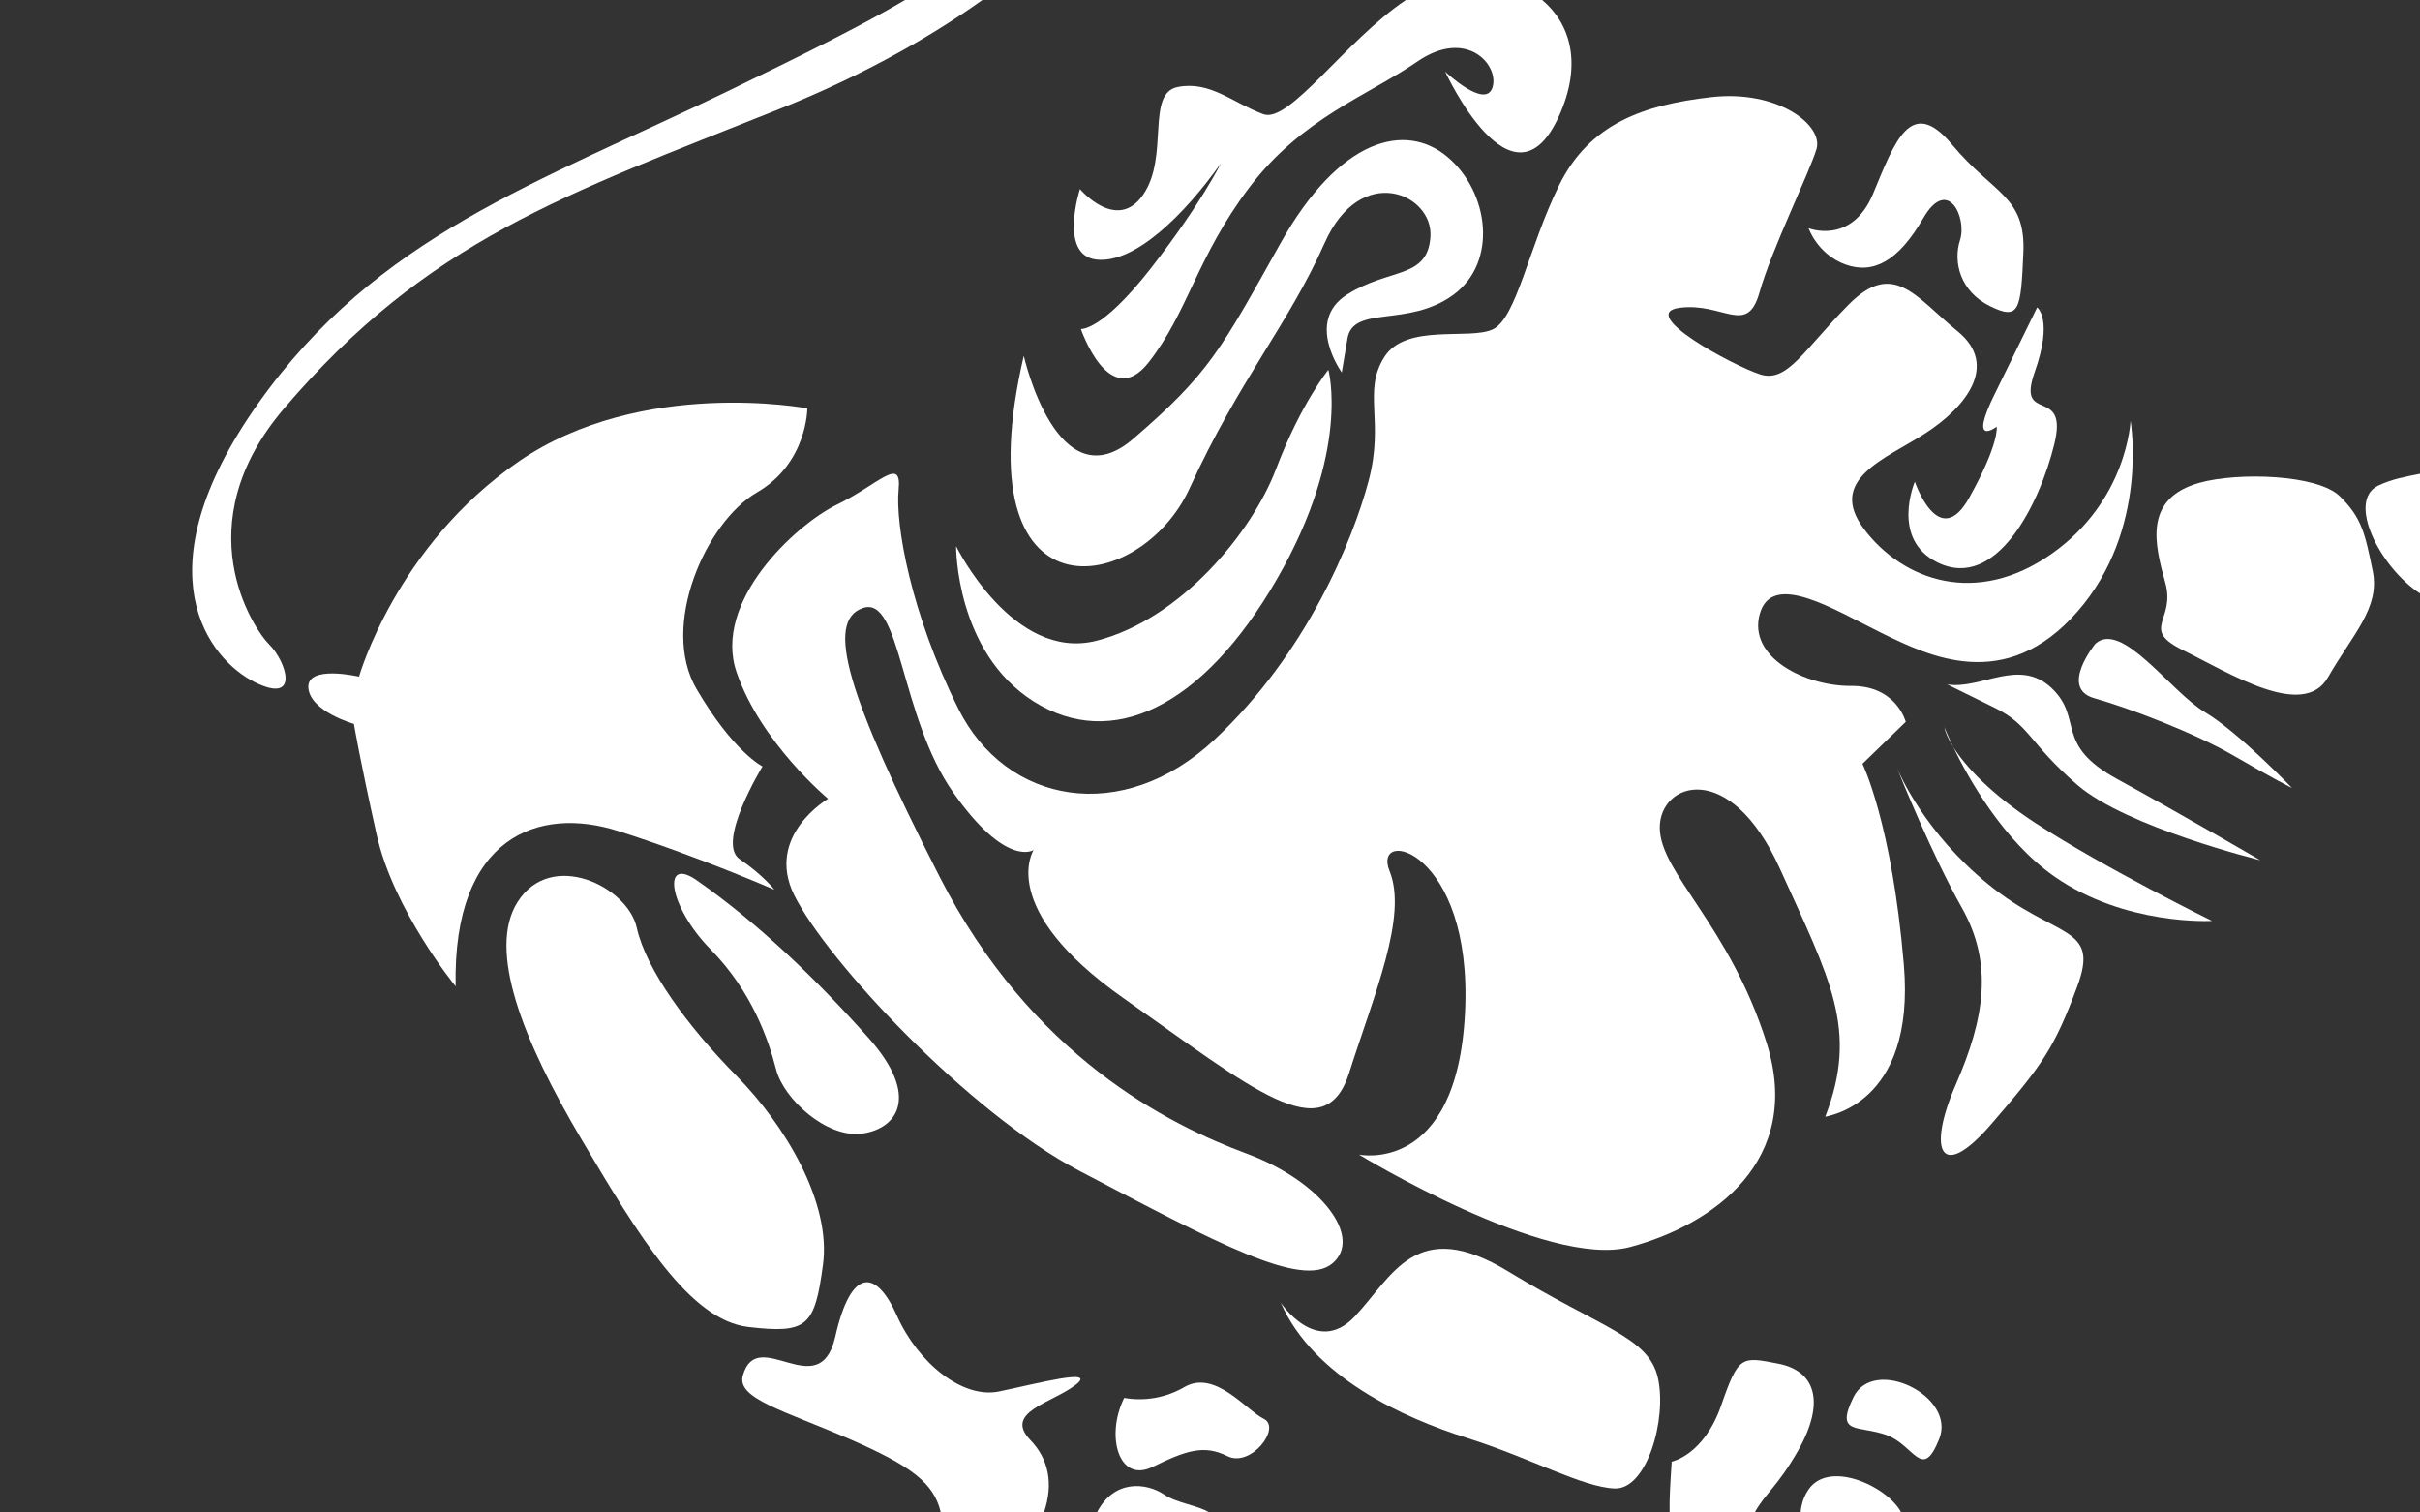 <?xml version="1.0" encoding="utf-8"?>
<!-- Generator: Adobe Illustrator 20.1.0, SVG Export Plug-In . SVG Version: 6.00 Build 0)  -->
<svg version="1.1" id="Layer_1" xmlns="http://www.w3.org/2000/svg" xmlns:xlink="http://www.w3.org/1999/xlink" x="0px" y="0px"
	 viewBox="0 0 1280 800" style="enable-background:new 0 0 1280 800;" xml:space="preserve">
<rect x="0" y="0" width="1280" height="800" fill="#333333" stroke="none"/>
<style type="text/css">
	.st0{fill:none;}
	.st1{fill:#FFFFFF;}
</style>
<title>leo</title>
<path class="st0" d="M1257.8,256.9c7.3-3.6,14.8-4.8,22.2-6.3V0H815.8c14.8,12.4,21.5,33.7,8.8,61.6c-24.5,53.9-60.1-23.7-60.1-23.7
	s21.1,20.1,25,8.4S776,14.5,749.7,32.6s-61.3,30-89,66.8s-32.2,65.6-53,92.2s-35.9-17.6-35.9-17.6s10.9,1.5,37.1-32.2
	s37-55.5,37-55.5c-19.2,27.4-45.5,53.2-65.8,51s-8.9-37.2-8.9-37.2s19.6,23.2,33.5,2.9S605.9,49.2,623,46s28.8,8.3,45.2,14.5
	c13.7,5.1,43.4-38.9,75.4-60.4h-224c-31.5,22.5-68.8,42.2-107,57.5c-114.1,45.8-186.4,69.4-262.4,158.6
	c-52.5,61.7-16.4,116.4-7.7,124.9s16.6,31.8-7.6,19.9s-61.6-58.1,1.5-147.3S283.7,97.2,385,48.2c43-20.8,72.8-35.8,93.7-48.2H0v800
	h497.7c-3.7-15.6-15.7-24.6-47.7-38.5c-35.1-15.3-60.4-21.6-57-33.8c7.6-27.3,40.6,16,48.9-20.6s21.5-36,32.6-11.1
	s34.6,44.1,54,40.1c19.4-4,52.8-12.8,40.4-3.4s-38,14.3-23.9,29c9.7,10.1,12.5,23.3,7.4,38.4h27.9c9-17.6,26.2-15.9,35.8-9.4
	c6.6,4.5,18.1,5.7,23.7,9.4h243.4c-0.2-7.2,0.4-15.9,1.1-26.9c0,0,17.1-3.2,26.2-29.8s10.7-25.8,30.2-22s25,20,10.5,45.8
	c-11,19.4-17.3,22.5-23,32.8h24.3c0.2-3.9,1.4-7.7,3.5-11.1c10.3-17.6,42.4-2.9,49.7,11.1H1280V313.9
	C1258.6,299.9,1241.2,265,1257.8,256.9z M1076.1,196.7c-9.9,28.1,17.9,6.9,10.4,38s-30.5,78.1-61.8,62.7c-25-12.3-12-42.7-12-42.7
	s12.7,37.3,28.8,8.3s14.5-37.4,14.5-37.4s-15.5,11.8-0.9-17.9l22.2-45.3C1077.4,162.4,1086,168.7,1076.1,196.7z M990.6,102.4
	c11.5-27.3,19.9-52.2,41.8-26s39.1,26.9,37.7,57.3s-2.1,35.8-17.7,28.1s-19.6-23.2-15.8-34.9s-6.5-34.2-19.5-11.5
	s-26.2,29.7-41.1,24.4s-19.6-19.3-19.6-19.3S979.1,129.7,990.6,102.4z M541.5,188.1c0,0,17.7,78.5,57.9,43.9s46.4-47,77.8-103.3
	s66.4-64.3,88.4-45.8s26.9,55.8,2.9,73.1s-52.9,5.1-55.8,23l-3,17.9c0,0-19.6-27,2.8-41.2s42.8-8.1,44.1-30.7s-36.9-39.4-56,3.5
	s-45.4,72.7-71.4,129.7S508.3,330.8,541.5,188.1z M505.7,288.8c0,0,30,61.3,74.3,50s82-56.6,95-90.9s27.7-52.3,27.7-52.3
	s12,42.7-27.2,110.7s-87.2,90.9-128.7,64.8S505.7,288.8,505.7,288.8z M241,521.7c0,0-32.9-40.1-41.9-80.3s-12-58.5-12-58.5
	s-23.1-6.5-24.1-19s26.8-6,26.8-6s19.7-69.2,84.7-113.9S427,216,427,216s0.2,28.8-26.6,44.4s-51.4,70.4-31.9,103.9s34.9,41,34.9,41
	s-24.7,40.5-12.1,49s18.4,16.2,18.4,16.2s-41.4-18-82.8-31.1S239.4,442,241,521.7z M435.3,669c-4.4,32.7-8.3,36.6-39.4,33
	s-57.9-47.8-88.6-99.7s-49.6-99.6-33.6-125c17.7-28.1,58.3-8.2,63.1,13.5c4.8,21.8,26.8,51.9,52.7,78.2S439.7,636.3,435.3,669z
	 M455.8,599.6c-18.7,2.5-41.4-18.4-45.4-33.9s-12.8-41.1-34.7-63.5s-26-49.6-7.3-36.5c32.9,23,63.4,52.4,90.9,83.4
	S474.5,597.1,455.8,599.6L455.8,599.6z M649.2,770.1c-12.5-6.1-21.8-2.9-39.6,5.7s-25-16.2-15-36.5c11,2,22.3,0,31.8-5.7
	c16.3-9.5,32.8,12.2,42.1,16.8S661.7,776.3,649.2,770.1z M854,787.3c-17.1-0.7-44.5-16-78-26.7s-81.2-32.1-98.6-71.7
	c0,0,18.9,28.6,39,7.5s32.3-53.9,81.5-23.9s74.2,34.5,79,56.2S871.1,788,854,787.3z M965.4,590.3c17.9-46.2,2.4-73-24-131.3
	s-63.7-45.6-63.5-21.6s36.8,51.6,56.5,113.8s-28.1,96.2-72.2,108s-143.4-48.9-143.4-48.9s51.9,11.1,56.1-75.3s-49.7-98.5-39.9-74.6
	s-8.2,65.4-21.3,106.7s-51.8,8-119.3-39.5s-47.6-78.4-47.6-78.4s-14.4,9.7-42.5-30.4s-27.6-104.4-47.8-97.6s-8.3,46.1,40.4,141.8
	s121.9,131.6,162.4,146.7s61.8,44.7,45.5,58.2s-61.5-11.1-133.8-49c-58.7-30.8-133.9-111.4-150.8-145.8c-15.6-31.6,17.9-51,17.9-51
	s-35.7-29.5-48.5-66.9s31.1-78,53.1-88.7s34.4-26.2,32.6-7.9s6.2,65.2,31.6,115.9s86.8,61.8,135.5,16.3s73.2-105.2,81.6-136.9
	s-3.2-47,8.2-65.3s45-9,57.5-14.8s18.9-43.3,35-76.1s44.8-42.6,80.3-46.7s59.7,14.9,55.9,27.4s-23.6,53-30.2,76.1s-19.2,4.9-42.2,8
	s28.1,30.5,42.5,35.2s22.9-12.7,46.8-36.8s35.5-4.1,57.7,14s4.1,40.3-16.9,53.9s-52.7,24.4-32.3,51.1s58.9,40.9,99,12.7
	s41.7-70.4,41.7-70.4s10,57.5-28.1,101s-78.5,23.6-103.6,11.3s-57.8-33.2-64.4-10.1s24.3,38.2,48.3,38.1s28.9,19,28.9,19L985.2,404
	c0,0,15.6,31.6,21.9,106.4S965.4,590.3,965.4,590.3L965.4,590.3z M1025.8,761.2c-9.2,22.6-13.2,3.2-28-2.1s-27.2,0.2-17.3-20.1
	C991.2,717.1,1034.9,738.6,1025.8,761.2L1025.8,761.2z M1098.7,521.8c-12.2,32.8-18.4,41.4-45.4,72.7s-34.1,14.2-18.8-20.9
	s19.8-63.9,3.2-93.4c-15.5-27.6-32.5-69.6-34.6-74.7l-0.2-0.5l0.2,0.5c1.7,4.2,15.1,34.9,48.5,62.2
	C1087.6,497,1110.9,489,1098.7,521.8L1098.7,521.8z M1086.6,463.5c-27.1-18.9-45.4-51.7-53.5-68.5c-3-4.8-4.4-8.4-4.7-10.5
	c0,0,1.6,4.1,4.7,10.5c6.2,9.8,19.3,24.5,43.9,40.5c36.8,23.9,93,51.5,93,51.5S1124.1,489.7,1086.6,463.5L1086.6,463.5z
	 M1098.7,415.2c-25.8-22.4-25.1-31.7-43.9-40.9l-25-12.3c17.9,3,38-14.3,55.2,1.9s1,29.6,34.6,48s75.8,43,75.8,43
	S1124.5,437.6,1098.7,415.2L1098.7,415.2z M1181.9,399.8c-21.1-12.3-55.4-25.3-74.1-30.6s0.6-28.8,0.6-28.8
	c13.9-12.5,39.9,25.4,57.8,36.1s46.2,40.1,46.2,40.1S1202.9,412.1,1181.9,399.8L1181.9,399.8z M1231.3,358.2
	c-13,22.7-52.9-2.7-76.3-14.2s-4-15.5-9.6-35.7s-11.9-44.7,18.3-53c20.2-5.6,62.2-4.3,74,7.2s13.3,20.1,17.3,39.5
	S1244.4,335.6,1231.3,358.2L1231.3,358.2z"/>
<path class="st1" d="M136.4,213.6c-63.1,89.2-25.7,135.4-1.5,147.3s16.3-11.3,7.6-19.9s-44.8-63.3,7.7-124.9
	c76-89.2,148.3-112.9,262.4-158.6c38.2-15.3,75.5-35,107-57.5h-40.9c-21,12.4-50.7,27.4-93.7,48.2
	C283.7,97.2,199.5,124.5,136.4,213.6z"/>
<path class="st1" d="M326.8,439.5c41.4,13.1,82.8,31.1,82.8,31.1s-5.8-7.6-18.4-16.2s12.1-49,12.1-49s-15.4-7.6-34.9-41
	s5.1-88.4,31.9-103.9S427,216,427,216s-87.5-16.6-152.5,28s-84.6,113.9-84.6,113.9s-27.9-6.5-26.8,6s24.1,19,24.1,19s3,18.2,12,58.5
	s41.8,80.3,41.8,80.3C239.4,442,285.4,426.3,326.8,439.5z"/>
<path class="st1" d="M1007,510.4c-6.3-74.9-21.9-106.4-21.9-106.4l22.9-22.2c0,0-4.9-19.2-28.9-19s-54.8-15-48.3-38.1
	s39.3-2.2,64.4,10.1s65.5,32.2,103.6-11.3s28.1-101,28.1-101s-1.6,42.2-41.7,70.4s-78.6,14-99-12.7s11.3-37.5,32.3-51.1
	s39.1-35.8,16.9-53.9s-33.9-38.1-57.7-14s-32.4,41.5-46.8,36.8s-65.5-32.2-42.5-35.2s35.7,15.1,42.2-8s26.5-63.5,30.2-76
	s-20.4-31.5-55.9-27.4s-64.2,13.9-80.3,46.7s-22.5,70.2-35,76.1s-46.1-3.5-57.5,14.8s0.2,33.6-8.2,65.3s-32.9,91.4-81.5,136.9
	s-110.2,34.4-135.5-16.3s-33.4-97.7-31.6-115.9s-10.6-2.8-32.6,7.9s-65.9,51.4-53.1,88.7s48.4,66.9,48.4,66.9s-33.5,19.5-17.9,51
	c17,34.4,92.1,115,150.8,145.8c72.3,37.9,117.6,62.5,133.8,49s-5.1-43.2-45.5-58.2s-113.7-51-162.4-146.7s-60.5-134.9-40.4-141.8
	s19.6,57.5,47.8,97.6s42.5,30.4,42.5,30.4s-20,30.9,47.6,78.4s106.2,80.8,119.3,39.5s31.1-82.8,21.4-106.7s44.1-11.8,39.9,74.6
	s-56.1,75.3-56.1,75.3s99.3,60.7,143.4,48.9s91.8-45.8,72.2-108s-56.4-89.8-56.5-113.8s37.1-36.8,63.5,21.6s41.9,85.1,24,131.3
	C965.4,590.3,1013.3,585.2,1007,510.4z"/>
<path class="st1" d="M546.7,371c41.4,26.1,89.5,3.2,128.7-64.7s27.2-110.7,27.2-110.7s-14.6,18-27.6,52.3s-50.8,79.7-95,91
	s-74.3-50-74.3-50S505.3,344.8,546.7,371z"/>
<path class="st1" d="M629.2,258.3c26-57,52.3-86.7,71.4-129.7s57.4-26.1,56-3.5s-21.7,16.5-44.1,30.7s-2.8,41.2-2.8,41.2l3-17.9
	c3-17.9,31.8-5.7,55.8-23s19.1-54.6-2.9-73.1s-56.9-10.5-88.4,45.8s-37.6,68.7-77.8,103.3s-57.9-43.9-57.9-43.9
	C508.3,330.8,603.1,315.3,629.2,258.3z"/>
<path class="st1" d="M668.2,60.4C651.8,54.3,640.1,42.7,623,46s-4.4,36.6-18.3,56.9s-33.5-2.9-33.5-2.9s-11.4,35.1,8.8,37.3
	s46.5-23.7,65.8-51c0,0-10.8,21.9-37,55.5s-37.1,32.2-37.1,32.2s15.1,44.2,35.9,17.6s25.3-55.4,53-92.2s62.7-48.7,89-66.8
	s43.6,2,39.8,13.7s-25-8.4-25-8.4s35.6,77.5,60.1,23.7c12.7-27.9,6-49.2-8.8-61.6h-72.1C711.6,21.5,681.9,65.5,668.2,60.4z"/>
<path class="st1" d="M976.1,139.9c14.8,5.3,28-1.8,41.1-24.4c13.1-22.7,23.3-0.2,19.5,11.5s0.2,27.2,15.8,34.9s16.4,2.2,17.7-28.1
	s-15.8-31-37.7-57.3s-30.4-1.3-41.8,26s-34.1,18.2-34.1,18.2S961.3,134.5,976.1,139.9z"/>
<path class="st1" d="M1056.1,225.7c0,0,1.6,8.6-14.5,37.5s-28.8-8.4-28.8-8.4s-13,30.4,12,42.7c31.3,15.4,54.2-31.5,61.8-62.7
	s-20.3-10-10.4-38s1.3-34.2,1.3-34.2l-22.2,45.3C1040.6,237.4,1056.1,225.7,1056.1,225.7z"/>
<path class="st1" d="M1051.6,467.7c-33.4-27.2-46.8-57.9-48.5-62.2c2,5.1,19,47.1,34.6,74.7c16.6,29.5,12.1,58.3-3.2,93.4
	s-8.2,52.2,18.8,20.9s33.2-39.9,45.4-72.7S1087.6,497,1051.6,467.7z"/>
<path class="st1" d="M1003.1,405.5l-0.2-0.5L1003.1,405.5z"/>
<path class="st1" d="M1033.1,395.1c-3.1-6.4-4.7-10.5-4.7-10.5C1028.7,386.6,1030.1,390.3,1033.1,395.1z"/>
<path class="st1" d="M1033.1,395.1c8.1,16.7,26.4,49.5,53.5,68.5c37.5,26.2,83.4,23.5,83.4,23.5s-56.2-27.6-93-51.5
	C1052.4,419.6,1039.3,404.9,1033.1,395.1z"/>
<path class="st1" d="M1085.1,363.9c-17.2-16.2-37.3,1-55.2-1.9l25,12.3c18.8,9.2,18,18.5,43.9,40.9s96.7,39.8,96.7,39.8
	s-42.2-24.6-75.8-43S1102.3,380.2,1085.1,363.9z"/>
<path class="st1" d="M1166.1,376.6c-18-10.8-43.9-48.7-57.8-36.1c0,0-19.3,23.5-0.6,28.8s53,18.3,74.1,30.6s30.5,16.9,30.5,16.9
	S1184.1,387.3,1166.1,376.6z"/>
<path class="st1" d="M1237.6,262.5c-11.8-11.6-53.8-12.8-74-7.2c-30.2,8.3-23.9,32.8-18.3,53s-13.8,24.3,9.7,35.8
	s63.3,36.9,76.3,14.2s27.7-36.8,23.7-56.2S1249.4,274,1237.6,262.5z"/>
<path class="st1" d="M1280,313.9v-63.3c-7.3,1.5-14.8,2.7-22.2,6.3C1241.2,265,1258.6,299.9,1280,313.9z"/>
<path class="st1" d="M368.5,465.6c-18.8-13.1-14.7,14.1,7.3,36.5s30.7,48,34.7,63.6s26.7,36.4,45.4,33.9s31-19.7,3.5-50.6
	S401.4,488.6,368.5,465.6z"/>
<path class="st1" d="M336.8,490.7c-4.8-21.8-45.4-41.7-63.1-13.5c-16,25.4,2.9,73.1,33.6,125s57.5,96.1,88.6,99.7s35-0.2,39.4-33
	s-20-73.8-45.9-100S341.6,512.5,336.8,490.7z"/>
<path class="st1" d="M544.9,761.6c-14.1-14.7,11.5-19.5,23.9-29s-21-0.6-40.4,3.4s-42.9-15.2-54-40.1s-24.3-25.5-32.6,11.1
	s-41.3-6.7-48.9,20.6c-3.4,12.2,21.9,18.5,57,33.8c32,14,44,22.9,47.7,38.5h54.6C557.3,784.8,554.7,771.7,544.9,761.6z"/>
<path class="st1" d="M797.9,672.6c-49.2-30-61.4,2.8-81.5,23.9s-39-7.5-39-7.5c17.4,39.6,65,61,98.6,71.6s60.9,26,78,26.7
	s27.8-36.8,22.9-58.5S847.1,702.6,797.9,672.6z"/>
<path class="st1" d="M940.6,721.3c-19.5-3.8-21-4.5-30.2,22s-26.2,29.8-26.2,29.8c-0.7,11-1.3,19.7-1.1,26.9h45
	c5.7-10.3,11.9-13.4,23-32.8C965.7,741.4,960.1,725.1,940.6,721.3z"/>
<path class="st1" d="M955.9,788.9c-2.1,3.4-3.2,7.2-3.5,11.1h53.2C998.3,786,966.2,771.3,955.9,788.9z"/>
<path class="st1" d="M980.4,738.9c-10,20.3,2.4,14.8,17.3,20.1s18.9,24.8,28,2.1C1034.8,738.5,991.2,717.1,980.4,738.9z"/>
<path class="st1" d="M668.5,750.5c-9.4-4.6-25.9-26.3-42.1-16.8c-9.6,5.6-20.9,7.6-31.8,5.7c-10,20.3-2.8,45.2,15,36.5
	s27.2-11.9,39.6-5.7S677.9,755.2,668.5,750.5z"/>
<path class="st1" d="M580.2,800h59.4c-5.6-3.7-17.1-4.9-23.7-9.4C606.3,784.1,589.2,782.4,580.2,800z"/>
</svg>
